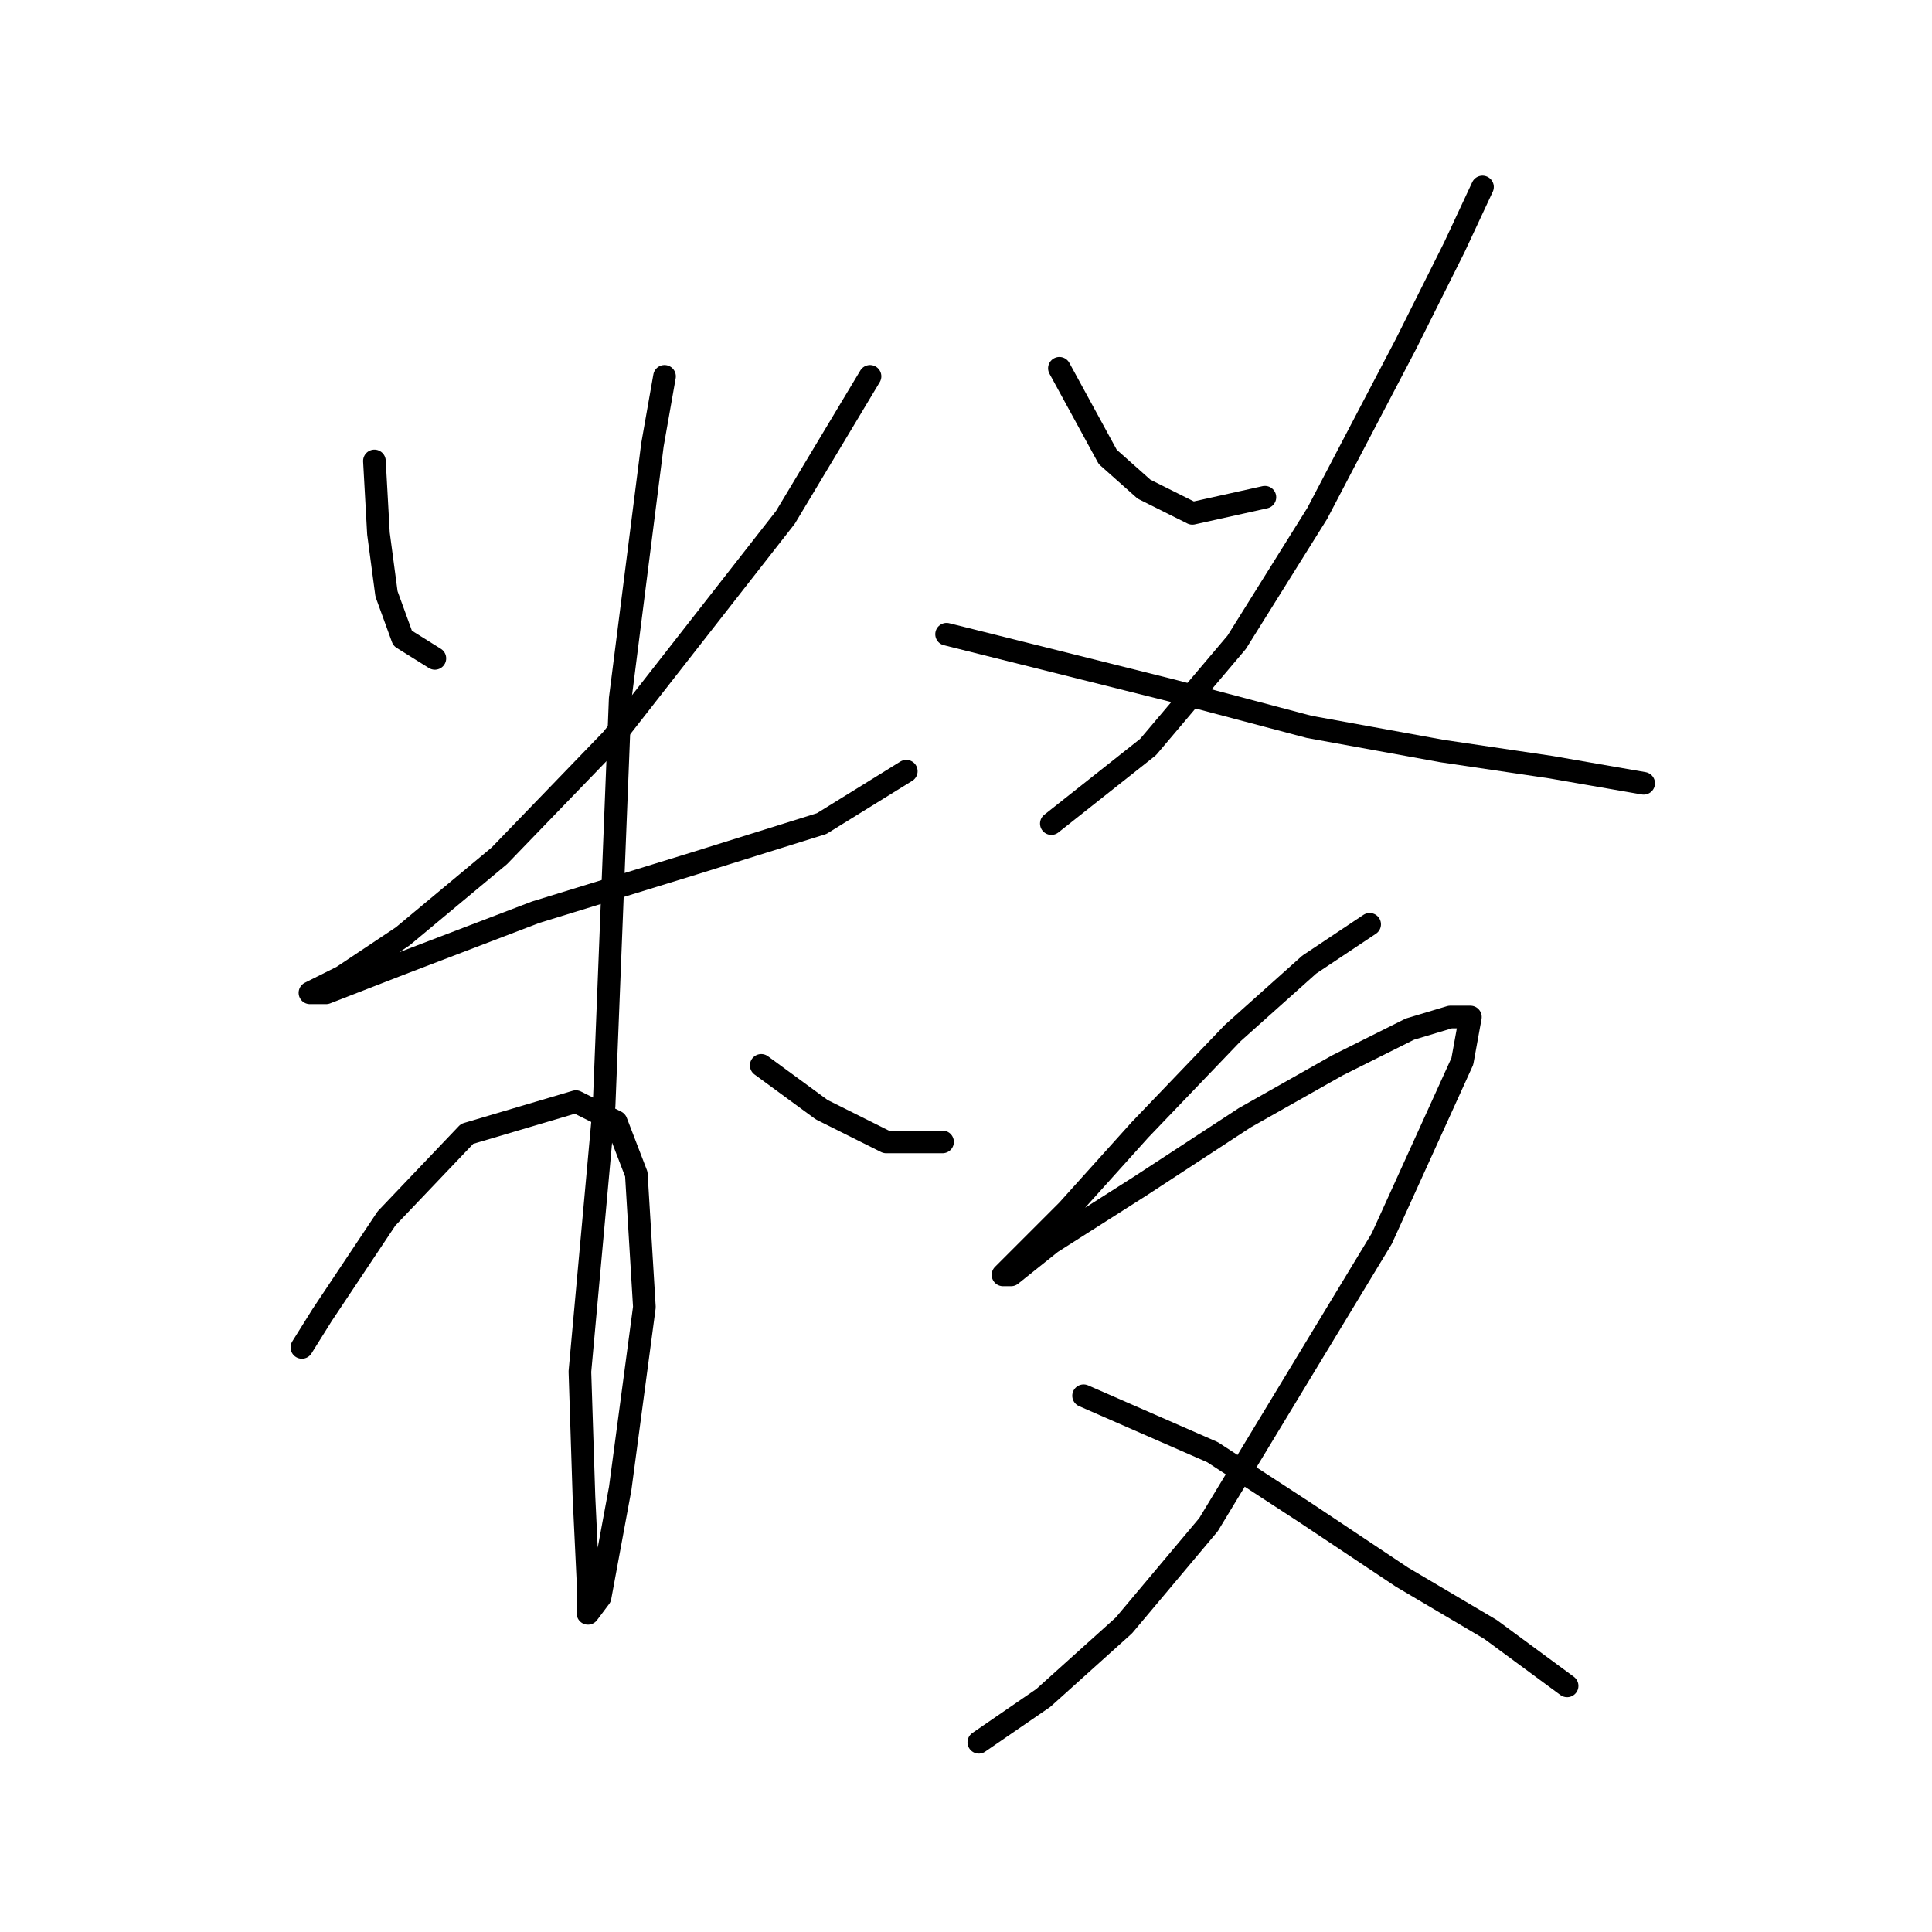 <?xml version="1.0" standalone="no"?>
    <svg width="256" height="256" xmlns="http://www.w3.org/2000/svg" version="1.1">
    <polyline stroke="black" stroke-width="3" stroke-linecap="round" fill="transparent" stroke-linejoin="round" points="49.612 61.079 50.146 70.689 51.214 78.698 53.349 84.571 57.621 87.24 57.621 87.24 " />
        <polyline stroke="black" stroke-width="3" stroke-linecap="round" fill="transparent" stroke-linejoin="round" points="115.283 49.867 104.071 68.553 81.113 97.918 66.163 113.402 53.349 124.08 45.341 129.419 41.069 131.554 43.205 131.554 52.815 127.817 70.968 120.876 91.791 114.469 108.876 109.13 120.088 102.189 120.088 102.189 " />
        <polyline stroke="black" stroke-width="3" stroke-linecap="round" fill="transparent" stroke-linejoin="round" points="88.053 49.867 86.452 58.943 82.18 92.579 80.045 146.504 76.841 181.742 77.375 198.293 77.909 209.505 77.909 213.776 79.511 211.641 82.18 197.225 85.384 173.199 84.316 155.58 81.646 148.639 76.307 145.97 61.892 150.241 51.214 161.453 42.671 174.267 40.002 178.538 40.002 178.538 " />
        <polyline stroke="black" stroke-width="3" stroke-linecap="round" fill="transparent" stroke-linejoin="round" points="100.867 141.165 108.876 147.038 117.418 151.309 124.893 151.309 124.893 151.309 " />
        <polyline stroke="black" stroke-width="3" stroke-linecap="round" fill="transparent" stroke-linejoin="round" points="140.376 48.799 146.783 60.545 151.588 64.816 157.995 68.019 167.606 65.884 167.606 65.884 " />
        <polyline stroke="black" stroke-width="3" stroke-linecap="round" fill="transparent" stroke-linejoin="round" points="196.437 24.773 192.699 32.782 186.292 45.595 174.546 68.019 163.868 85.104 152.122 98.986 139.308 109.13 139.308 109.13 " />
        <polyline stroke="black" stroke-width="3" stroke-linecap="round" fill="transparent" stroke-linejoin="round" points="125.427 84.037 136.105 86.706 155.326 91.511 173.479 96.316 191.097 99.52 205.513 101.656 217.793 103.791 217.793 103.791 " />
        <polyline stroke="black" stroke-width="3" stroke-linecap="round" fill="transparent" stroke-linejoin="round" points="181.487 122.478 173.479 127.817 163.334 136.893 151.054 149.707 141.444 160.385 135.571 166.258 132.902 168.928 133.969 168.928 139.308 164.657 151.054 157.182 164.936 148.106 177.216 141.165 186.826 136.36 192.165 134.758 194.835 134.758 193.767 140.631 183.089 164.123 160.131 202.03 148.919 215.378 138.241 224.988 129.698 230.861 129.698 230.861 " />
        <polyline stroke="black" stroke-width="3" stroke-linecap="round" fill="transparent" stroke-linejoin="round" points="143.58 184.945 160.665 192.42 172.945 200.428 185.758 208.971 197.504 215.912 207.649 223.387 207.649 223.387 " />
        </svg>